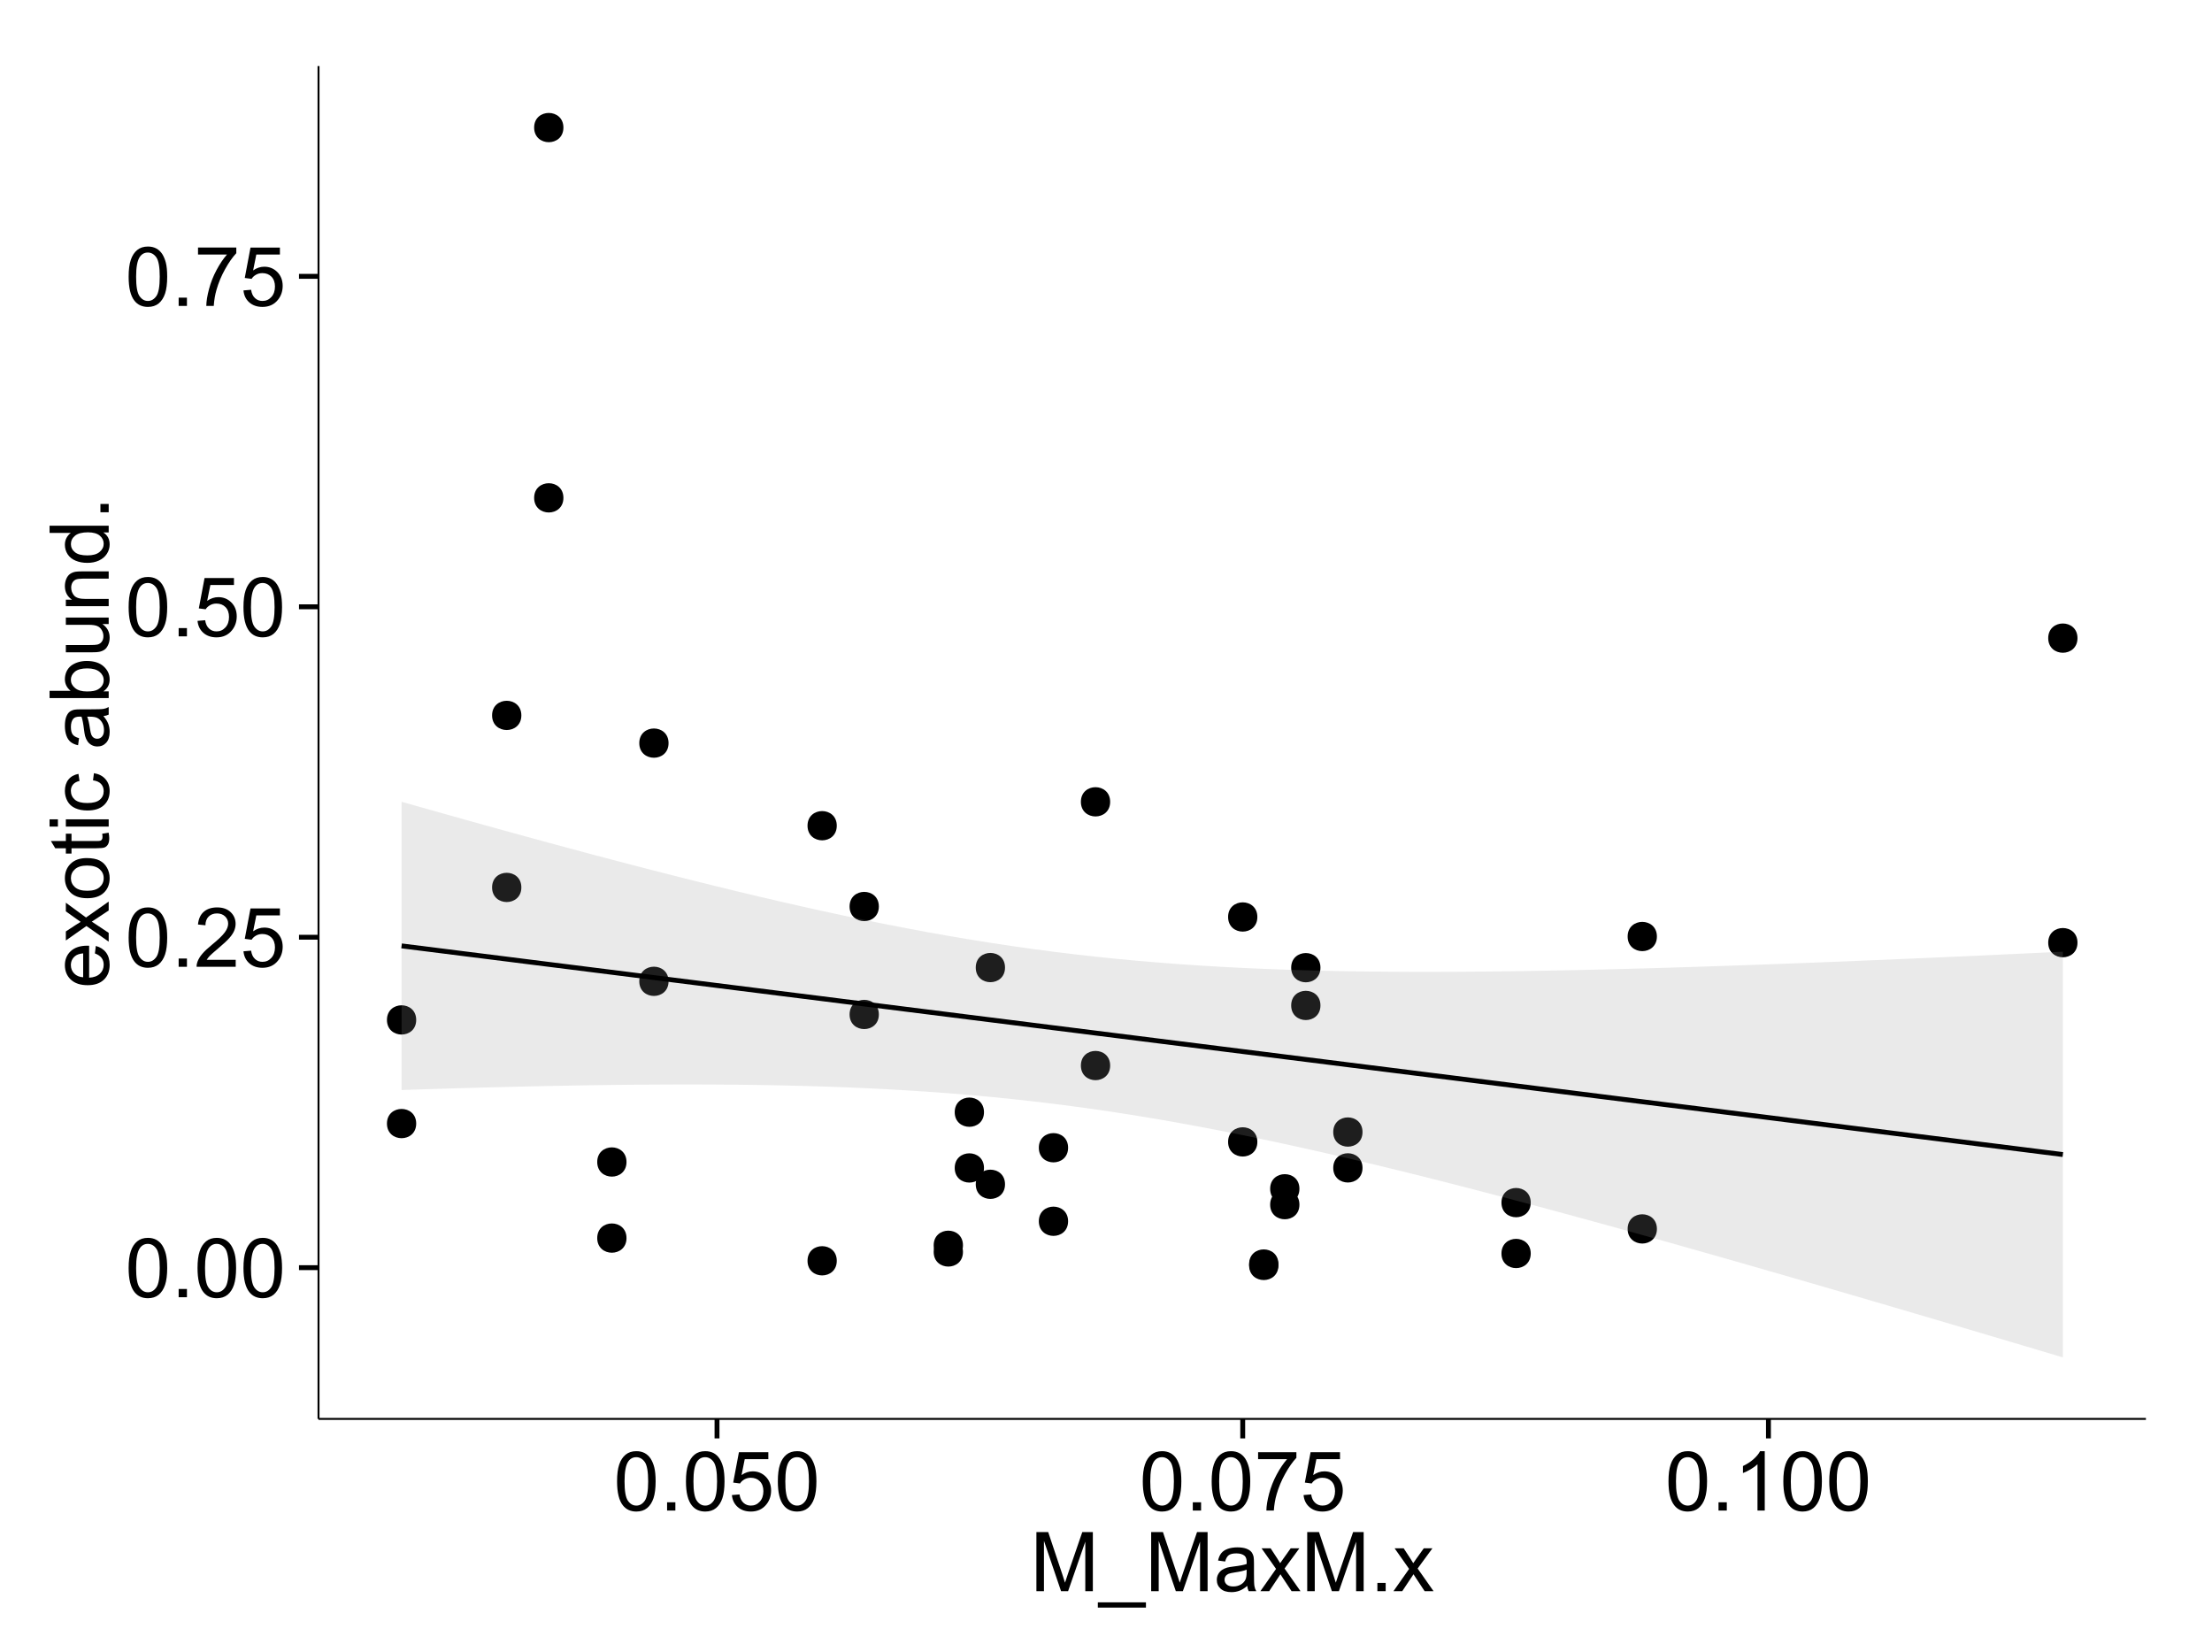 <?xml version="1.0" encoding="UTF-8"?>
<svg xmlns="http://www.w3.org/2000/svg" xmlns:xlink="http://www.w3.org/1999/xlink" width="482pt" height="360pt" viewBox="0 0 482 360" version="1.1">
<defs>
<g>
<symbol overflow="visible" id="glyph0-0">
<path style="stroke:none;" d="M 0.746 -6.355 C 0.742 -7.875 0.898 -9.102 1.215 -10.031 C 1.527 -10.961 1.996 -11.676 2.613 -12.18 C 3.23 -12.684 4.008 -12.938 4.949 -12.938 C 5.637 -12.938 6.242 -12.797 6.766 -12.52 C 7.285 -12.238 7.715 -11.836 8.059 -11.316 C 8.395 -10.789 8.664 -10.152 8.859 -9.398 C 9.051 -8.645 9.145 -7.629 9.148 -6.355 C 9.145 -4.84 8.992 -3.617 8.684 -2.691 C 8.371 -1.762 7.906 -1.047 7.289 -0.539 C 6.672 -0.035 5.891 0.215 4.949 0.219 C 3.703 0.215 2.727 -0.227 2.023 -1.117 C 1.168 -2.188 0.742 -3.934 0.746 -6.355 Z M 2.375 -6.355 C 2.371 -4.234 2.621 -2.824 3.117 -2.129 C 3.609 -1.426 4.219 -1.078 4.949 -1.082 C 5.672 -1.078 6.281 -1.43 6.781 -2.137 C 7.273 -2.836 7.523 -4.242 7.523 -6.355 C 7.523 -8.473 7.273 -9.883 6.781 -10.582 C 6.281 -11.277 5.664 -11.625 4.93 -11.629 C 4.199 -11.625 3.621 -11.316 3.191 -10.703 C 2.645 -9.918 2.371 -8.469 2.375 -6.355 Z M 2.375 -6.355 "/>
</symbol>
<symbol overflow="visible" id="glyph0-1">
<path style="stroke:none;" d="M 1.633 0 L 1.633 -1.801 L 3.438 -1.801 L 3.438 0 Z M 1.633 0 "/>
</symbol>
<symbol overflow="visible" id="glyph0-2">
<path style="stroke:none;" d="M 9.062 -1.52 L 9.062 0 L 0.547 0 C 0.531 -0.379 0.594 -0.742 0.73 -1.098 C 0.945 -1.676 1.293 -2.25 1.77 -2.812 C 2.246 -3.375 2.934 -4.023 3.84 -4.766 C 5.238 -5.906 6.188 -6.816 6.68 -7.492 C 7.172 -8.16 7.418 -8.793 7.418 -9.395 C 7.418 -10.02 7.191 -10.551 6.746 -10.98 C 6.293 -11.41 5.711 -11.625 4.992 -11.629 C 4.23 -11.625 3.621 -11.395 3.164 -10.941 C 2.703 -10.48 2.469 -9.848 2.469 -9.043 L 0.844 -9.211 C 0.953 -10.422 1.371 -11.344 2.102 -11.984 C 2.824 -12.617 3.801 -12.938 5.027 -12.938 C 6.262 -12.938 7.238 -12.594 7.961 -11.91 C 8.68 -11.223 9.039 -10.371 9.043 -9.359 C 9.039 -8.84 8.934 -8.336 8.727 -7.84 C 8.512 -7.34 8.164 -6.812 7.676 -6.266 C 7.188 -5.711 6.375 -4.957 5.238 -4 C 4.285 -3.199 3.676 -2.66 3.41 -2.379 C 3.141 -2.094 2.918 -1.805 2.742 -1.52 Z M 9.062 -1.52 "/>
</symbol>
<symbol overflow="visible" id="glyph0-3">
<path style="stroke:none;" d="M 0.746 -3.375 L 2.406 -3.516 C 2.527 -2.707 2.812 -2.098 3.266 -1.691 C 3.711 -1.281 4.254 -1.078 4.887 -1.082 C 5.648 -1.078 6.293 -1.363 6.82 -1.941 C 7.344 -2.512 7.605 -3.273 7.609 -4.227 C 7.605 -5.125 7.352 -5.84 6.848 -6.363 C 6.34 -6.883 5.676 -7.141 4.859 -7.145 C 4.344 -7.141 3.887 -7.027 3.48 -6.797 C 3.07 -6.566 2.746 -6.266 2.516 -5.898 L 1.027 -6.09 L 2.277 -12.711 L 8.684 -12.711 L 8.684 -11.195 L 3.543 -11.195 L 2.848 -7.734 C 3.621 -8.273 4.43 -8.543 5.281 -8.543 C 6.402 -8.543 7.352 -8.152 8.129 -7.371 C 8.898 -6.59 9.285 -5.586 9.289 -4.367 C 9.285 -3.195 8.945 -2.188 8.27 -1.344 C 7.441 -0.301 6.316 0.215 4.887 0.219 C 3.715 0.215 2.758 -0.109 2.016 -0.766 C 1.273 -1.418 0.848 -2.289 0.746 -3.375 Z M 0.746 -3.375 "/>
</symbol>
<symbol overflow="visible" id="glyph0-4">
<path style="stroke:none;" d="M 0.852 -11.195 L 0.852 -12.719 L 9.195 -12.719 L 9.195 -11.488 C 8.367 -10.613 7.555 -9.453 6.754 -8.008 C 5.945 -6.559 5.324 -5.07 4.887 -3.543 C 4.57 -2.461 4.367 -1.281 4.281 0 L 2.656 0 C 2.668 -1.012 2.867 -2.234 3.25 -3.672 C 3.629 -5.105 4.176 -6.492 4.891 -7.828 C 5.602 -9.16 6.359 -10.281 7.164 -11.195 Z M 0.852 -11.195 "/>
</symbol>
<symbol overflow="visible" id="glyph0-5">
<path style="stroke:none;" d="M 6.707 0 L 5.125 0 L 5.125 -10.082 C 4.742 -9.715 4.242 -9.352 3.625 -8.988 C 3.004 -8.625 2.449 -8.352 1.961 -8.172 L 1.961 -9.703 C 2.844 -10.117 3.617 -10.621 4.281 -11.215 C 4.941 -11.805 5.41 -12.379 5.688 -12.938 L 6.707 -12.938 Z M 6.707 0 "/>
</symbol>
<symbol overflow="visible" id="glyph0-6">
<path style="stroke:none;" d="M 1.336 0 L 1.336 -12.883 L 3.902 -12.883 L 6.953 -3.762 C 7.23 -2.91 7.434 -2.273 7.566 -1.855 C 7.711 -2.32 7.941 -3.008 8.254 -3.922 L 11.336 -12.883 L 13.633 -12.883 L 13.633 0 L 11.988 0 L 11.988 -10.785 L 8.242 0 L 6.707 0 L 2.98 -10.969 L 2.98 0 Z M 1.336 0 "/>
</symbol>
<symbol overflow="visible" id="glyph0-7">
<path style="stroke:none;" d="M -0.273 3.578 L -0.273 2.434 L 10.211 2.434 L 10.211 3.578 Z M -0.273 3.578 "/>
</symbol>
<symbol overflow="visible" id="glyph0-8">
<path style="stroke:none;" d="M 7.277 -1.152 C 6.691 -0.652 6.125 -0.301 5.586 -0.098 C 5.039 0.109 4.457 0.211 3.84 0.211 C 2.812 0.211 2.027 -0.039 1.477 -0.539 C 0.922 -1.039 0.645 -1.68 0.648 -2.461 C 0.645 -2.918 0.75 -3.336 0.961 -3.715 C 1.168 -4.09 1.438 -4.391 1.777 -4.621 C 2.113 -4.848 2.496 -5.02 2.918 -5.141 C 3.227 -5.219 3.695 -5.301 4.324 -5.379 C 5.602 -5.531 6.539 -5.711 7.145 -5.922 C 7.148 -6.137 7.152 -6.273 7.156 -6.336 C 7.152 -6.977 7.004 -7.434 6.707 -7.699 C 6.301 -8.055 5.699 -8.23 4.906 -8.234 C 4.156 -8.23 3.609 -8.102 3.258 -7.844 C 2.902 -7.582 2.637 -7.121 2.469 -6.461 L 0.922 -6.672 C 1.059 -7.332 1.293 -7.867 1.617 -8.273 C 1.938 -8.68 2.402 -8.992 3.016 -9.215 C 3.621 -9.434 4.328 -9.543 5.133 -9.547 C 5.93 -9.543 6.574 -9.449 7.074 -9.266 C 7.566 -9.074 7.934 -8.84 8.172 -8.555 C 8.402 -8.27 8.566 -7.91 8.664 -7.48 C 8.715 -7.207 8.742 -6.719 8.746 -6.02 L 8.746 -3.91 C 8.742 -2.434 8.773 -1.504 8.844 -1.117 C 8.906 -0.727 9.043 -0.355 9.246 0 L 7.594 0 C 7.43 -0.328 7.324 -0.711 7.277 -1.152 Z M 7.145 -4.684 C 6.566 -4.445 5.707 -4.246 4.562 -4.086 C 3.91 -3.988 3.449 -3.883 3.18 -3.77 C 2.91 -3.648 2.703 -3.477 2.555 -3.254 C 2.406 -3.027 2.332 -2.777 2.336 -2.504 C 2.332 -2.078 2.492 -1.727 2.816 -1.449 C 3.133 -1.164 3.602 -1.023 4.219 -1.027 C 4.828 -1.023 5.367 -1.156 5.844 -1.426 C 6.312 -1.691 6.664 -2.059 6.891 -2.523 C 7.059 -2.879 7.141 -3.406 7.145 -4.105 Z M 7.145 -4.684 "/>
</symbol>
<symbol overflow="visible" id="glyph0-9">
<path style="stroke:none;" d="M 0.133 0 L 3.543 -4.852 L 0.387 -9.336 L 2.363 -9.336 L 3.797 -7.145 C 4.066 -6.727 4.281 -6.379 4.445 -6.102 C 4.703 -6.484 4.941 -6.828 5.16 -7.129 L 6.734 -9.336 L 8.621 -9.336 L 5.398 -4.938 L 8.867 0 L 6.926 0 L 5.008 -2.898 L 4.5 -3.684 L 2.047 0 Z M 0.133 0 "/>
</symbol>
<symbol overflow="visible" id="glyph1-0">
<path style="stroke:none;" d="M -3.004 -7.578 L -2.805 -9.211 C -1.848 -8.953 -1.105 -8.473 -0.578 -7.777 C -0.051 -7.078 0.211 -6.188 0.211 -5.105 C 0.211 -3.738 -0.207 -2.656 -1.051 -1.859 C -1.887 -1.055 -3.066 -0.656 -4.586 -0.66 C -6.156 -0.656 -7.375 -1.059 -8.246 -1.871 C -9.109 -2.676 -9.543 -3.727 -9.547 -5.02 C -9.543 -6.266 -9.117 -7.285 -8.27 -8.078 C -7.418 -8.867 -6.223 -9.262 -4.684 -9.266 C -4.586 -9.262 -4.445 -9.258 -4.262 -9.254 L -4.262 -2.293 C -3.234 -2.348 -2.449 -2.641 -1.906 -3.164 C -1.359 -3.684 -1.09 -4.332 -1.09 -5.117 C -1.09 -5.691 -1.242 -6.188 -1.547 -6.598 C -1.852 -7.008 -2.336 -7.332 -3.004 -7.578 Z M -5.562 -2.383 L -5.562 -7.594 C -6.344 -7.523 -6.934 -7.324 -7.328 -6.996 C -7.934 -6.492 -8.238 -5.836 -8.242 -5.035 C -8.238 -4.305 -7.996 -3.695 -7.512 -3.203 C -7.027 -2.707 -6.375 -2.434 -5.562 -2.383 Z M -5.562 -2.383 "/>
</symbol>
<symbol overflow="visible" id="glyph1-1">
<path style="stroke:none;" d="M 0 -0.133 L -4.852 -3.543 L -9.336 -0.387 L -9.336 -2.363 L -7.145 -3.797 C -6.727 -4.066 -6.379 -4.281 -6.102 -4.445 C -6.484 -4.703 -6.828 -4.941 -7.129 -5.16 L -9.336 -6.734 L -9.336 -8.621 L -4.938 -5.398 L 0 -8.867 L 0 -6.926 L -2.898 -5.008 L -3.684 -4.5 L 0 -2.047 Z M 0 -0.133 "/>
</symbol>
<symbol overflow="visible" id="glyph1-2">
<path style="stroke:none;" d="M -4.668 -0.598 C -6.391 -0.598 -7.672 -1.078 -8.508 -2.039 C -9.199 -2.84 -9.543 -3.816 -9.547 -4.977 C -9.543 -6.254 -9.125 -7.305 -8.285 -8.121 C -7.441 -8.934 -6.277 -9.34 -4.797 -9.344 C -3.594 -9.34 -2.648 -9.16 -1.961 -8.801 C -1.27 -8.441 -0.734 -7.914 -0.359 -7.227 C 0.023 -6.535 0.211 -5.785 0.211 -4.977 C 0.211 -3.664 -0.207 -2.609 -1.047 -1.805 C -1.883 -1 -3.09 -0.598 -4.668 -0.598 Z M -4.668 -2.223 C -3.469 -2.219 -2.574 -2.48 -1.98 -3.004 C -1.387 -3.523 -1.09 -4.18 -1.09 -4.977 C -1.09 -5.758 -1.387 -6.41 -1.984 -6.934 C -2.582 -7.453 -3.492 -7.715 -4.719 -7.719 C -5.867 -7.715 -6.742 -7.453 -7.34 -6.93 C -7.934 -6.402 -8.23 -5.75 -8.234 -4.977 C -8.23 -4.18 -7.938 -3.523 -7.348 -3.004 C -6.754 -2.48 -5.859 -2.219 -4.668 -2.223 Z M -4.668 -2.223 "/>
</symbol>
<symbol overflow="visible" id="glyph1-3">
<path style="stroke:none;" d="M -1.414 -4.641 L -0.016 -4.867 C 0.078 -4.422 0.121 -4.023 0.125 -3.672 C 0.121 -3.098 0.035 -2.652 -0.148 -2.336 C -0.328 -2.02 -0.566 -1.797 -0.863 -1.668 C -1.156 -1.539 -1.781 -1.477 -2.734 -1.477 L -8.102 -1.477 L -8.102 -0.316 L -9.336 -0.316 L -9.336 -1.477 L -11.645 -1.477 L -12.594 -3.051 L -9.336 -3.051 L -9.336 -4.641 L -8.102 -4.641 L -8.102 -3.051 L -2.645 -3.051 C -2.191 -3.047 -1.902 -3.074 -1.773 -3.133 C -1.645 -3.188 -1.543 -3.277 -1.465 -3.406 C -1.387 -3.527 -1.348 -3.707 -1.352 -3.945 C -1.348 -4.117 -1.367 -4.352 -1.414 -4.641 Z M -1.414 -4.641 "/>
</symbol>
<symbol overflow="visible" id="glyph1-4">
<path style="stroke:none;" d="M -11.066 -1.195 L -12.883 -1.195 L -12.883 -2.777 L -11.066 -2.777 Z M 0 -1.195 L -9.336 -1.195 L -9.336 -2.777 L 0 -2.777 Z M 0 -1.195 "/>
</symbol>
<symbol overflow="visible" id="glyph1-5">
<path style="stroke:none;" d="M -3.418 -7.277 L -3.215 -8.832 C -2.141 -8.66 -1.301 -8.227 -0.699 -7.527 C -0.09 -6.824 0.211 -5.965 0.211 -4.949 C 0.211 -3.668 -0.203 -2.641 -1.039 -1.867 C -1.871 -1.09 -3.07 -0.703 -4.633 -0.703 C -5.637 -0.703 -6.52 -0.867 -7.277 -1.203 C -8.031 -1.535 -8.598 -2.047 -8.977 -2.73 C -9.355 -3.41 -9.543 -4.152 -9.547 -4.957 C -9.543 -5.969 -9.289 -6.797 -8.777 -7.441 C -8.262 -8.086 -7.531 -8.5 -6.59 -8.684 L -6.355 -7.145 C -6.98 -6.996 -7.453 -6.738 -7.77 -6.367 C -8.082 -5.992 -8.238 -5.543 -8.242 -5.02 C -8.238 -4.219 -7.953 -3.57 -7.387 -3.074 C -6.812 -2.574 -5.91 -2.324 -4.676 -2.328 C -3.422 -2.324 -2.508 -2.566 -1.941 -3.047 C -1.371 -3.527 -1.09 -4.152 -1.09 -4.93 C -1.09 -5.547 -1.277 -6.066 -1.66 -6.484 C -2.035 -6.898 -2.621 -7.164 -3.418 -7.277 Z M -3.418 -7.277 "/>
</symbol>
<symbol overflow="visible" id="glyph1-6">
<path style="stroke:none;" d=""/>
</symbol>
<symbol overflow="visible" id="glyph1-7">
<path style="stroke:none;" d="M -1.152 -7.277 C -0.648 -6.691 -0.297 -6.125 -0.094 -5.586 C 0.109 -5.039 0.211 -4.457 0.211 -3.84 C 0.211 -2.812 -0.039 -2.027 -0.539 -1.477 C -1.039 -0.926 -1.68 -0.648 -2.461 -0.652 C -2.918 -0.648 -3.336 -0.754 -3.715 -0.961 C -4.09 -1.168 -4.391 -1.438 -4.621 -1.777 C -4.848 -2.113 -5.02 -2.496 -5.141 -2.918 C -5.219 -3.227 -5.301 -3.695 -5.379 -4.324 C -5.531 -5.602 -5.711 -6.539 -5.922 -7.145 C -6.137 -7.148 -6.273 -7.152 -6.336 -7.156 C -6.977 -7.152 -7.434 -7.004 -7.699 -6.707 C -8.055 -6.301 -8.23 -5.699 -8.234 -4.906 C -8.23 -4.156 -8.102 -3.609 -7.844 -3.258 C -7.582 -2.902 -7.121 -2.637 -6.461 -2.469 L -6.672 -0.922 C -7.332 -1.059 -7.867 -1.293 -8.273 -1.617 C -8.68 -1.938 -8.992 -2.402 -9.215 -3.016 C -9.434 -3.621 -9.543 -4.328 -9.547 -5.133 C -9.543 -5.93 -9.449 -6.574 -9.266 -7.074 C -9.074 -7.57 -8.84 -7.938 -8.555 -8.172 C -8.27 -8.402 -7.91 -8.566 -7.48 -8.664 C -7.207 -8.715 -6.719 -8.742 -6.02 -8.746 L -3.91 -8.746 C -2.434 -8.742 -1.504 -8.773 -1.117 -8.844 C -0.727 -8.906 -0.355 -9.043 0 -9.246 L 0 -7.594 C -0.328 -7.43 -0.711 -7.324 -1.152 -7.277 Z M -4.684 -7.145 C -4.445 -6.566 -4.246 -5.707 -4.086 -4.562 C -3.988 -3.91 -3.883 -3.449 -3.77 -3.18 C -3.648 -2.91 -3.477 -2.703 -3.254 -2.555 C -3.027 -2.406 -2.777 -2.332 -2.504 -2.336 C -2.078 -2.332 -1.727 -2.492 -1.449 -2.816 C -1.164 -3.133 -1.023 -3.602 -1.027 -4.219 C -1.023 -4.828 -1.156 -5.367 -1.426 -5.844 C -1.691 -6.312 -2.059 -6.664 -2.523 -6.891 C -2.879 -7.059 -3.406 -7.141 -4.105 -7.145 Z M -4.684 -7.145 "/>
</symbol>
<symbol overflow="visible" id="glyph1-8">
<path style="stroke:none;" d="M 0 -2.645 L 0 -1.18 L -12.883 -1.18 L -12.883 -2.762 L -8.289 -2.762 C -9.125 -3.426 -9.543 -4.277 -9.547 -5.316 C -9.543 -5.887 -9.43 -6.434 -9.199 -6.949 C -8.965 -7.461 -8.637 -7.883 -8.223 -8.215 C -7.801 -8.543 -7.297 -8.801 -6.703 -8.992 C -6.109 -9.176 -5.477 -9.27 -4.809 -9.273 C -3.203 -9.27 -1.965 -8.875 -1.098 -8.086 C -0.223 -7.293 0.211 -6.344 0.211 -5.238 C 0.211 -4.137 -0.246 -3.27 -1.168 -2.645 Z M -4.738 -2.629 C -3.617 -2.625 -2.809 -2.777 -2.312 -3.086 C -1.496 -3.582 -1.09 -4.254 -1.09 -5.105 C -1.09 -5.793 -1.387 -6.391 -1.988 -6.898 C -2.586 -7.398 -3.484 -7.652 -4.676 -7.656 C -5.895 -7.652 -6.793 -7.41 -7.371 -6.93 C -7.949 -6.445 -8.238 -5.859 -8.242 -5.176 C -8.238 -4.48 -7.938 -3.883 -7.34 -3.383 C -6.738 -2.875 -5.871 -2.625 -4.738 -2.629 Z M -4.738 -2.629 "/>
</symbol>
<symbol overflow="visible" id="glyph1-9">
<path style="stroke:none;" d="M 0 -7.305 L -1.371 -7.305 C -0.316 -6.574 0.211 -5.586 0.211 -4.344 C 0.211 -3.789 0.105 -3.273 -0.105 -2.797 C -0.316 -2.316 -0.578 -1.965 -0.898 -1.734 C -1.215 -1.504 -1.609 -1.34 -2.074 -1.25 C -2.383 -1.18 -2.875 -1.148 -3.551 -1.152 L -9.336 -1.152 L -9.336 -2.734 L -4.156 -2.734 C -3.328 -2.73 -2.773 -2.762 -2.488 -2.828 C -2.07 -2.926 -1.742 -3.137 -1.508 -3.461 C -1.266 -3.781 -1.148 -4.18 -1.152 -4.656 C -1.148 -5.129 -1.27 -5.574 -1.516 -5.992 C -1.754 -6.406 -2.086 -6.699 -2.508 -6.875 C -2.926 -7.047 -3.531 -7.137 -4.332 -7.137 L -9.336 -7.137 L -9.336 -8.719 L 0 -8.719 Z M 0 -7.305 "/>
</symbol>
<symbol overflow="visible" id="glyph1-10">
<path style="stroke:none;" d="M 0 -1.188 L -9.336 -1.188 L -9.336 -2.609 L -8.008 -2.609 C -9.031 -3.293 -9.543 -4.285 -9.547 -5.582 C -9.543 -6.141 -9.441 -6.656 -9.242 -7.133 C -9.035 -7.602 -8.77 -7.957 -8.445 -8.191 C -8.113 -8.426 -7.727 -8.59 -7.277 -8.684 C -6.98 -8.742 -6.465 -8.77 -5.738 -8.773 L 0 -8.773 L 0 -7.188 L -5.68 -7.188 C -6.32 -7.184 -6.801 -7.121 -7.121 -7.004 C -7.438 -6.879 -7.695 -6.66 -7.887 -6.348 C -8.074 -6.031 -8.168 -5.664 -8.172 -5.246 C -8.168 -4.57 -7.953 -3.992 -7.531 -3.504 C -7.102 -3.012 -6.293 -2.766 -5.098 -2.77 L 0 -2.77 Z M 0 -1.188 "/>
</symbol>
<symbol overflow="visible" id="glyph1-11">
<path style="stroke:none;" d="M 0 -7.242 L -1.176 -7.242 C -0.25 -6.648 0.211 -5.777 0.211 -4.633 C 0.211 -3.887 0.008 -3.203 -0.402 -2.578 C -0.812 -1.953 -1.387 -1.469 -2.121 -1.129 C -2.855 -0.785 -3.699 -0.613 -4.656 -0.617 C -5.586 -0.613 -6.43 -0.77 -7.191 -1.082 C -7.949 -1.391 -8.531 -1.855 -8.938 -2.477 C -9.34 -3.098 -9.543 -3.793 -9.547 -4.562 C -9.543 -5.121 -9.426 -5.621 -9.188 -6.062 C -8.949 -6.5 -8.641 -6.859 -8.262 -7.137 L -12.883 -7.137 L -12.883 -8.711 L 0 -8.711 Z M -4.656 -2.242 C -3.461 -2.238 -2.566 -2.488 -1.977 -2.996 C -1.383 -3.496 -1.09 -4.094 -1.09 -4.781 C -1.09 -5.473 -1.371 -6.059 -1.938 -6.543 C -2.5 -7.023 -3.363 -7.266 -4.527 -7.27 C -5.801 -7.266 -6.738 -7.02 -7.336 -6.531 C -7.934 -6.035 -8.23 -5.43 -8.234 -4.711 C -8.23 -4.008 -7.945 -3.418 -7.371 -2.949 C -6.797 -2.473 -5.891 -2.238 -4.656 -2.242 Z M -4.656 -2.242 "/>
</symbol>
<symbol overflow="visible" id="glyph1-12">
<path style="stroke:none;" d="M 0 -1.633 L -1.801 -1.633 L -1.801 -3.438 L 0 -3.438 Z M 0 -1.633 "/>
</symbol>
</g>
<clipPath id="clip1">
  <path d="M 69.406 14.398 L 468.602 14.398 L 468.602 310.164 L 69.406 310.164 Z M 69.406 14.398 "/>
</clipPath>
</defs>
<g id="surface6636">
<rect x="0" y="0" width="482" height="360" style="fill:rgb(100%,100%,100%);fill-opacity:1;stroke:none;"/>
<rect x="0" y="0" width="482" height="360" style="fill:rgb(100%,100%,100%);fill-opacity:1;stroke:none;"/>
<path style="fill:none;stroke-width:1.063;stroke-linecap:round;stroke-linejoin:round;stroke:rgb(100%,100%,100%);stroke-opacity:1;stroke-miterlimit:10;" d="M 0 360 L 482 360 L 482 0 L 0 0 Z M 0 360 "/>
<g clip-path="url(#clip1)" clip-rule="nonzero">
<path style=" stroke:none;fill-rule:nonzero;fill:rgb(100%,100%,100%);fill-opacity:1;" d="M 69.406 309.168 L 467.602 309.168 L 467.602 14.402 L 69.406 14.402 Z M 69.406 309.168 "/>
<path style=" stroke:none;fill-rule:nonzero;fill:rgb(0%,0%,0%);fill-opacity:1;" d="M 282.082 259.027 C 282.082 261.863 277.832 261.863 277.832 259.027 C 277.832 256.195 282.082 256.195 282.082 259.027 "/>
<path style=" stroke:none;fill-rule:nonzero;fill:rgb(0%,0%,0%);fill-opacity:1;" d="M 286.668 210.848 C 286.668 213.684 282.414 213.684 282.414 210.848 C 282.414 208.016 286.668 208.016 286.668 210.848 "/>
<path style=" stroke:none;fill-rule:nonzero;fill:rgb(0%,0%,0%);fill-opacity:1;" d="M 295.832 254.473 C 295.832 257.305 291.578 257.305 291.578 254.473 C 291.578 251.637 295.832 251.637 295.832 254.473 "/>
<path style=" stroke:none;fill-rule:nonzero;fill:rgb(0%,0%,0%);fill-opacity:1;" d="M 286.668 219.078 C 286.668 221.91 282.414 221.91 282.414 219.078 C 282.414 216.242 286.668 216.242 286.668 219.078 "/>
<path style=" stroke:none;fill-rule:nonzero;fill:rgb(0%,0%,0%);fill-opacity:1;" d="M 181.273 179.914 C 181.273 182.75 177.023 182.75 177.023 179.914 C 177.023 177.078 181.273 177.078 181.273 179.914 "/>
<path style=" stroke:none;fill-rule:nonzero;fill:rgb(0%,0%,0%);fill-opacity:1;" d="M 272.918 199.801 C 272.918 202.637 268.668 202.637 268.668 199.801 C 268.668 196.965 272.918 196.965 272.918 199.801 "/>
<path style=" stroke:none;fill-rule:nonzero;fill:rgb(0%,0%,0%);fill-opacity:1;" d="M 272.918 248.809 C 272.918 251.645 268.668 251.645 268.668 248.809 C 268.668 245.973 272.918 245.973 272.918 248.809 "/>
<path style=" stroke:none;fill-rule:nonzero;fill:rgb(0%,0%,0%);fill-opacity:1;" d="M 231.68 266.102 C 231.68 268.938 227.426 268.938 227.426 266.102 C 227.426 263.27 231.68 263.27 231.68 266.102 "/>
<path style=" stroke:none;fill-rule:nonzero;fill:rgb(0%,0%,0%);fill-opacity:1;" d="M 231.68 250.082 C 231.68 252.918 227.426 252.918 227.426 250.082 C 227.426 247.25 231.68 247.25 231.68 250.082 "/>
<path style=" stroke:none;fill-rule:nonzero;fill:rgb(0%,0%,0%);fill-opacity:1;" d="M 213.352 254.488 C 213.352 257.32 209.098 257.32 209.098 254.488 C 209.098 251.652 213.352 251.652 213.352 254.488 "/>
<path style=" stroke:none;fill-rule:nonzero;fill:rgb(0%,0%,0%);fill-opacity:1;" d="M 208.77 272.789 C 208.77 275.625 204.516 275.625 204.516 272.789 C 204.516 269.953 208.77 269.953 208.77 272.789 "/>
<path style=" stroke:none;fill-rule:nonzero;fill:rgb(0%,0%,0%);fill-opacity:1;" d="M 208.77 271.34 C 208.77 274.172 204.516 274.172 204.516 271.34 C 204.516 268.504 208.77 268.504 208.77 271.34 "/>
<path style=" stroke:none;fill-rule:nonzero;fill:rgb(0%,0%,0%);fill-opacity:1;" d="M 144.617 213.82 C 144.617 216.656 140.363 216.656 140.363 213.82 C 140.363 210.984 144.617 210.984 144.617 213.82 "/>
<path style=" stroke:none;fill-rule:nonzero;fill:rgb(0%,0%,0%);fill-opacity:1;" d="M 332.488 262.043 C 332.488 264.875 328.238 264.875 328.238 262.043 C 328.238 259.207 332.488 259.207 332.488 262.043 "/>
<path style=" stroke:none;fill-rule:nonzero;fill:rgb(0%,0%,0%);fill-opacity:1;" d="M 332.488 273.125 C 332.488 275.957 328.238 275.957 328.238 273.125 C 328.238 270.289 332.488 270.289 332.488 273.125 "/>
<path style=" stroke:none;fill-rule:nonzero;fill:rgb(0%,0%,0%);fill-opacity:1;" d="M 451.625 205.398 C 451.625 208.234 447.375 208.234 447.375 205.398 C 447.375 202.562 451.625 202.562 451.625 205.398 "/>
<path style=" stroke:none;fill-rule:nonzero;fill:rgb(0%,0%,0%);fill-opacity:1;" d="M 451.625 139.043 C 451.625 141.875 447.375 141.875 447.375 139.043 C 447.375 136.207 451.625 136.207 451.625 139.043 "/>
<path style=" stroke:none;fill-rule:nonzero;fill:rgb(0%,0%,0%);fill-opacity:1;" d="M 181.273 274.719 C 181.273 277.551 177.023 277.551 177.023 274.719 C 177.023 271.883 181.273 271.883 181.273 274.719 "/>
<path style=" stroke:none;fill-rule:nonzero;fill:rgb(0%,0%,0%);fill-opacity:1;" d="M 144.617 161.918 C 144.617 164.754 140.363 164.754 140.363 161.918 C 140.363 159.086 144.617 159.086 144.617 161.918 "/>
<path style=" stroke:none;fill-rule:nonzero;fill:rgb(0%,0%,0%);fill-opacity:1;" d="M 213.352 242.34 C 213.352 245.172 209.098 245.172 209.098 242.34 C 209.098 239.504 213.352 239.504 213.352 242.34 "/>
<path style=" stroke:none;fill-rule:nonzero;fill:rgb(0%,0%,0%);fill-opacity:1;" d="M 295.832 246.664 C 295.832 249.496 291.578 249.496 291.578 246.664 C 291.578 243.828 295.832 243.828 295.832 246.664 "/>
<path style=" stroke:none;fill-rule:nonzero;fill:rgb(0%,0%,0%);fill-opacity:1;" d="M 282.082 262.484 C 282.082 265.316 277.832 265.316 277.832 262.484 C 277.832 259.648 282.082 259.648 282.082 262.484 "/>
<path style=" stroke:none;fill-rule:nonzero;fill:rgb(0%,0%,0%);fill-opacity:1;" d="M 190.438 221.043 C 190.438 223.875 186.188 223.875 186.188 221.043 C 186.188 218.207 190.438 218.207 190.438 221.043 "/>
<path style=" stroke:none;fill-rule:nonzero;fill:rgb(0%,0%,0%);fill-opacity:1;" d="M 190.438 197.52 C 190.438 200.355 186.188 200.355 186.188 197.52 C 186.188 194.684 190.438 194.684 190.438 197.52 "/>
<path style=" stroke:none;fill-rule:nonzero;fill:rgb(0%,0%,0%);fill-opacity:1;" d="M 359.98 204.059 C 359.98 206.895 355.73 206.895 355.73 204.059 C 355.73 201.223 359.98 201.223 359.98 204.059 "/>
<path style=" stroke:none;fill-rule:nonzero;fill:rgb(0%,0%,0%);fill-opacity:1;" d="M 359.98 267.77 C 359.98 270.605 355.73 270.605 355.73 267.77 C 355.73 264.938 359.98 264.938 359.98 267.77 "/>
<path style=" stroke:none;fill-rule:nonzero;fill:rgb(0%,0%,0%);fill-opacity:1;" d="M 121.707 108.48 C 121.707 111.312 117.453 111.312 117.453 108.48 C 117.453 105.645 121.707 105.645 121.707 108.48 "/>
<path style=" stroke:none;fill-rule:nonzero;fill:rgb(0%,0%,0%);fill-opacity:1;" d="M 121.707 27.797 C 121.707 30.633 117.453 30.633 117.453 27.797 C 117.453 24.965 121.707 24.965 121.707 27.797 "/>
<path style=" stroke:none;fill-rule:nonzero;fill:rgb(0%,0%,0%);fill-opacity:1;" d="M 135.453 269.77 C 135.453 272.602 131.199 272.602 131.199 269.77 C 131.199 266.934 135.453 266.934 135.453 269.77 "/>
<path style=" stroke:none;fill-rule:nonzero;fill:rgb(0%,0%,0%);fill-opacity:1;" d="M 135.453 253.188 C 135.453 256.023 131.199 256.023 131.199 253.188 C 131.199 250.352 135.453 250.352 135.453 253.188 "/>
<path style=" stroke:none;fill-rule:nonzero;fill:rgb(0%,0%,0%);fill-opacity:1;" d="M 217.934 210.824 C 217.934 213.66 213.68 213.66 213.68 210.824 C 213.68 207.992 217.934 207.992 217.934 210.824 "/>
<path style=" stroke:none;fill-rule:nonzero;fill:rgb(0%,0%,0%);fill-opacity:1;" d="M 217.934 258.047 C 217.934 260.883 213.68 260.883 213.68 258.047 C 213.68 255.215 217.934 255.215 217.934 258.047 "/>
<path style=" stroke:none;fill-rule:nonzero;fill:rgb(0%,0%,0%);fill-opacity:1;" d="M 240.844 232.176 C 240.844 235.008 236.594 235.008 236.594 232.176 C 236.594 229.34 240.844 229.34 240.844 232.176 "/>
<path style=" stroke:none;fill-rule:nonzero;fill:rgb(0%,0%,0%);fill-opacity:1;" d="M 240.844 174.711 C 240.844 177.543 236.594 177.543 236.594 174.711 C 236.594 171.875 240.844 171.875 240.844 174.711 "/>
<path style=" stroke:none;fill-rule:nonzero;fill:rgb(0%,0%,0%);fill-opacity:1;" d="M 277.5 275.422 C 277.5 278.258 273.25 278.258 273.25 275.422 C 273.25 272.59 277.5 272.59 277.5 275.422 "/>
<path style=" stroke:none;fill-rule:nonzero;fill:rgb(0%,0%,0%);fill-opacity:1;" d="M 277.5 275.727 C 277.5 278.562 273.25 278.562 273.25 275.727 C 273.25 272.891 277.5 272.891 277.5 275.727 "/>
<path style=" stroke:none;fill-rule:nonzero;fill:rgb(0%,0%,0%);fill-opacity:1;" d="M 89.629 244.816 C 89.629 247.652 85.379 247.652 85.379 244.816 C 85.379 241.98 89.629 241.98 89.629 244.816 "/>
<path style=" stroke:none;fill-rule:nonzero;fill:rgb(0%,0%,0%);fill-opacity:1;" d="M 89.629 222.234 C 89.629 225.07 85.379 225.07 85.379 222.234 C 85.379 219.398 89.629 219.398 89.629 222.234 "/>
<path style=" stroke:none;fill-rule:nonzero;fill:rgb(0%,0%,0%);fill-opacity:1;" d="M 112.543 193.363 C 112.543 196.195 108.289 196.195 108.289 193.363 C 108.289 190.527 112.543 190.527 112.543 193.363 "/>
<path style=" stroke:none;fill-rule:nonzero;fill:rgb(0%,0%,0%);fill-opacity:1;" d="M 112.543 155.879 C 112.543 158.715 108.289 158.715 108.289 155.879 C 108.289 153.047 112.543 153.047 112.543 155.879 "/>
<path style=" stroke:none;fill-rule:nonzero;fill:rgb(0%,0%,0%);fill-opacity:1;" d="M 283.148 259.027 C 283.148 263.281 276.77 263.281 276.77 259.027 C 276.77 254.777 283.148 254.777 283.148 259.027 "/>
<path style=" stroke:none;fill-rule:nonzero;fill:rgb(0%,0%,0%);fill-opacity:1;" d="M 287.73 210.848 C 287.73 215.102 281.352 215.102 281.352 210.848 C 281.352 206.598 287.73 206.598 287.73 210.848 "/>
<path style=" stroke:none;fill-rule:nonzero;fill:rgb(0%,0%,0%);fill-opacity:1;" d="M 296.895 254.473 C 296.895 258.723 290.516 258.723 290.516 254.473 C 290.516 250.219 296.895 250.219 296.895 254.473 "/>
<path style=" stroke:none;fill-rule:nonzero;fill:rgb(0%,0%,0%);fill-opacity:1;" d="M 287.73 219.078 C 287.73 223.328 281.352 223.328 281.352 219.078 C 281.352 214.824 287.73 214.824 287.73 219.078 "/>
<path style=" stroke:none;fill-rule:nonzero;fill:rgb(0%,0%,0%);fill-opacity:1;" d="M 182.336 179.914 C 182.336 184.168 175.961 184.168 175.961 179.914 C 175.961 175.664 182.336 175.664 182.336 179.914 "/>
<path style=" stroke:none;fill-rule:nonzero;fill:rgb(0%,0%,0%);fill-opacity:1;" d="M 273.98 199.801 C 273.98 204.055 267.605 204.055 267.605 199.801 C 267.605 195.551 273.98 195.551 273.98 199.801 "/>
<path style=" stroke:none;fill-rule:nonzero;fill:rgb(0%,0%,0%);fill-opacity:1;" d="M 273.98 248.809 C 273.98 253.062 267.605 253.062 267.605 248.809 C 267.605 244.559 273.98 244.559 273.98 248.809 "/>
<path style=" stroke:none;fill-rule:nonzero;fill:rgb(0%,0%,0%);fill-opacity:1;" d="M 232.742 266.102 C 232.742 270.355 226.363 270.355 226.363 266.102 C 226.363 261.852 232.742 261.852 232.742 266.102 "/>
<path style=" stroke:none;fill-rule:nonzero;fill:rgb(0%,0%,0%);fill-opacity:1;" d="M 232.742 250.082 C 232.742 254.336 226.363 254.336 226.363 250.082 C 226.363 245.832 232.742 245.832 232.742 250.082 "/>
<path style=" stroke:none;fill-rule:nonzero;fill:rgb(0%,0%,0%);fill-opacity:1;" d="M 214.414 254.488 C 214.414 258.738 208.035 258.738 208.035 254.488 C 208.035 250.234 214.414 250.234 214.414 254.488 "/>
<path style=" stroke:none;fill-rule:nonzero;fill:rgb(0%,0%,0%);fill-opacity:1;" d="M 209.832 272.789 C 209.832 277.043 203.453 277.043 203.453 272.789 C 203.453 268.539 209.832 268.539 209.832 272.789 "/>
<path style=" stroke:none;fill-rule:nonzero;fill:rgb(0%,0%,0%);fill-opacity:1;" d="M 209.832 271.34 C 209.832 275.59 203.453 275.59 203.453 271.34 C 203.453 267.086 209.832 267.086 209.832 271.34 "/>
<path style=" stroke:none;fill-rule:nonzero;fill:rgb(0%,0%,0%);fill-opacity:1;" d="M 145.68 213.82 C 145.68 218.074 139.301 218.074 139.301 213.82 C 139.301 209.57 145.68 209.57 145.68 213.82 "/>
<path style=" stroke:none;fill-rule:nonzero;fill:rgb(0%,0%,0%);fill-opacity:1;" d="M 333.551 262.043 C 333.551 266.293 327.172 266.293 327.172 262.043 C 327.172 257.789 333.551 257.789 333.551 262.043 "/>
<path style=" stroke:none;fill-rule:nonzero;fill:rgb(0%,0%,0%);fill-opacity:1;" d="M 333.551 273.125 C 333.551 277.375 327.172 277.375 327.172 273.125 C 327.172 268.871 333.551 268.871 333.551 273.125 "/>
<path style=" stroke:none;fill-rule:nonzero;fill:rgb(0%,0%,0%);fill-opacity:1;" d="M 452.688 205.398 C 452.688 209.648 446.312 209.648 446.312 205.398 C 446.312 201.145 452.688 201.145 452.688 205.398 "/>
<path style=" stroke:none;fill-rule:nonzero;fill:rgb(0%,0%,0%);fill-opacity:1;" d="M 452.688 139.043 C 452.688 143.293 446.312 143.293 446.312 139.043 C 446.312 134.789 452.688 134.789 452.688 139.043 "/>
<path style=" stroke:none;fill-rule:nonzero;fill:rgb(0%,0%,0%);fill-opacity:1;" d="M 182.336 274.719 C 182.336 278.969 175.961 278.969 175.961 274.719 C 175.961 270.465 182.336 270.465 182.336 274.719 "/>
<path style=" stroke:none;fill-rule:nonzero;fill:rgb(0%,0%,0%);fill-opacity:1;" d="M 145.68 161.918 C 145.68 166.172 139.301 166.172 139.301 161.918 C 139.301 157.668 145.68 157.668 145.68 161.918 "/>
<path style=" stroke:none;fill-rule:nonzero;fill:rgb(0%,0%,0%);fill-opacity:1;" d="M 214.414 242.34 C 214.414 246.59 208.035 246.59 208.035 242.34 C 208.035 238.086 214.414 238.086 214.414 242.34 "/>
<path style=" stroke:none;fill-rule:nonzero;fill:rgb(0%,0%,0%);fill-opacity:1;" d="M 296.895 246.664 C 296.895 250.914 290.516 250.914 290.516 246.664 C 290.516 242.41 296.895 242.41 296.895 246.664 "/>
<path style=" stroke:none;fill-rule:nonzero;fill:rgb(0%,0%,0%);fill-opacity:1;" d="M 283.148 262.484 C 283.148 266.734 276.77 266.734 276.77 262.484 C 276.77 258.23 283.148 258.23 283.148 262.484 "/>
<path style=" stroke:none;fill-rule:nonzero;fill:rgb(0%,0%,0%);fill-opacity:1;" d="M 191.504 221.043 C 191.504 225.293 185.125 225.293 185.125 221.043 C 185.125 216.789 191.504 216.789 191.504 221.043 "/>
<path style=" stroke:none;fill-rule:nonzero;fill:rgb(0%,0%,0%);fill-opacity:1;" d="M 191.504 197.52 C 191.504 201.773 185.125 201.773 185.125 197.52 C 185.125 193.27 191.504 193.27 191.504 197.52 "/>
<path style=" stroke:none;fill-rule:nonzero;fill:rgb(0%,0%,0%);fill-opacity:1;" d="M 361.043 204.059 C 361.043 208.309 354.668 208.309 354.668 204.059 C 354.668 199.805 361.043 199.805 361.043 204.059 "/>
<path style=" stroke:none;fill-rule:nonzero;fill:rgb(0%,0%,0%);fill-opacity:1;" d="M 361.043 267.77 C 361.043 272.023 354.668 272.023 354.668 267.77 C 354.668 263.52 361.043 263.52 361.043 267.77 "/>
<path style=" stroke:none;fill-rule:nonzero;fill:rgb(0%,0%,0%);fill-opacity:1;" d="M 122.77 108.48 C 122.77 112.73 116.391 112.73 116.391 108.48 C 116.391 104.227 122.77 104.227 122.77 108.48 "/>
<path style=" stroke:none;fill-rule:nonzero;fill:rgb(0%,0%,0%);fill-opacity:1;" d="M 122.77 27.797 C 122.77 32.051 116.391 32.051 116.391 27.797 C 116.391 23.547 122.77 23.547 122.77 27.797 "/>
<path style=" stroke:none;fill-rule:nonzero;fill:rgb(0%,0%,0%);fill-opacity:1;" d="M 136.516 269.77 C 136.516 274.02 130.137 274.02 130.137 269.77 C 130.137 265.516 136.516 265.516 136.516 269.77 "/>
<path style=" stroke:none;fill-rule:nonzero;fill:rgb(0%,0%,0%);fill-opacity:1;" d="M 136.516 253.188 C 136.516 257.441 130.137 257.441 130.137 253.188 C 130.137 248.938 136.516 248.938 136.516 253.188 "/>
<path style=" stroke:none;fill-rule:nonzero;fill:rgb(0%,0%,0%);fill-opacity:1;" d="M 218.996 210.824 C 218.996 215.078 212.617 215.078 212.617 210.824 C 212.617 206.574 218.996 206.574 218.996 210.824 "/>
<path style=" stroke:none;fill-rule:nonzero;fill:rgb(0%,0%,0%);fill-opacity:1;" d="M 218.996 258.047 C 218.996 262.301 212.617 262.301 212.617 258.047 C 212.617 253.797 218.996 253.797 218.996 258.047 "/>
<path style=" stroke:none;fill-rule:nonzero;fill:rgb(0%,0%,0%);fill-opacity:1;" d="M 241.906 232.176 C 241.906 236.426 235.527 236.426 235.527 232.176 C 235.527 227.922 241.906 227.922 241.906 232.176 "/>
<path style=" stroke:none;fill-rule:nonzero;fill:rgb(0%,0%,0%);fill-opacity:1;" d="M 241.906 174.711 C 241.906 178.961 235.527 178.961 235.527 174.711 C 235.527 170.457 241.906 170.457 241.906 174.711 "/>
<path style=" stroke:none;fill-rule:nonzero;fill:rgb(0%,0%,0%);fill-opacity:1;" d="M 278.566 275.422 C 278.566 279.676 272.188 279.676 272.188 275.422 C 272.188 271.172 278.566 271.172 278.566 275.422 "/>
<path style=" stroke:none;fill-rule:nonzero;fill:rgb(0%,0%,0%);fill-opacity:1;" d="M 278.566 275.727 C 278.566 279.977 272.188 279.977 272.188 275.727 C 272.188 271.473 278.566 271.473 278.566 275.727 "/>
<path style=" stroke:none;fill-rule:nonzero;fill:rgb(0%,0%,0%);fill-opacity:1;" d="M 90.691 244.816 C 90.691 249.07 84.316 249.07 84.316 244.816 C 84.316 240.566 90.691 240.566 90.691 244.816 "/>
<path style=" stroke:none;fill-rule:nonzero;fill:rgb(0%,0%,0%);fill-opacity:1;" d="M 90.691 222.234 C 90.691 226.484 84.316 226.484 84.316 222.234 C 84.316 217.98 90.691 217.98 90.691 222.234 "/>
<path style=" stroke:none;fill-rule:nonzero;fill:rgb(0%,0%,0%);fill-opacity:1;" d="M 113.605 193.363 C 113.605 197.613 107.227 197.613 107.227 193.363 C 107.227 189.109 113.605 189.109 113.605 193.363 "/>
<path style=" stroke:none;fill-rule:nonzero;fill:rgb(0%,0%,0%);fill-opacity:1;" d="M 113.605 155.879 C 113.605 160.133 107.227 160.133 107.227 155.879 C 107.227 151.629 113.605 151.629 113.605 155.879 "/>
<path style=" stroke:none;fill-rule:nonzero;fill:rgb(60%,60%,60%);fill-opacity:0.2;" d="M 87.504 174.699 L 92.086 175.996 L 96.668 177.289 L 101.25 178.574 L 105.832 179.852 L 110.414 181.121 L 114.996 182.379 L 119.578 183.629 L 124.164 184.867 L 128.746 186.094 L 133.328 187.309 L 137.91 188.508 L 142.492 189.695 L 147.074 190.863 L 151.656 192.016 L 156.238 193.152 L 160.82 194.266 L 165.402 195.359 L 169.984 196.426 L 174.566 197.473 L 179.148 198.488 L 183.73 199.477 L 188.312 200.434 L 192.895 201.359 L 197.477 202.25 L 202.059 203.105 L 206.641 203.918 L 211.223 204.695 L 215.809 205.43 L 220.391 206.121 L 224.973 206.77 L 229.555 207.375 L 234.137 207.934 L 238.719 208.449 L 243.301 208.922 L 247.883 209.352 L 252.465 209.738 L 257.047 210.086 L 261.629 210.395 L 266.211 210.668 L 270.793 210.902 L 275.375 211.105 L 279.957 211.277 L 284.539 211.418 L 289.121 211.535 L 293.703 211.625 L 298.285 211.688 L 302.867 211.73 L 307.453 211.754 L 312.035 211.758 L 316.617 211.746 L 321.199 211.715 L 325.781 211.668 L 330.363 211.609 L 334.945 211.539 L 339.527 211.453 L 344.109 211.359 L 348.691 211.254 L 353.273 211.141 L 357.855 211.016 L 362.438 210.883 L 367.02 210.742 L 371.602 210.598 L 376.184 210.445 L 380.766 210.285 L 385.348 210.121 L 389.93 209.949 L 394.512 209.773 L 399.098 209.594 L 408.262 209.219 L 417.426 208.828 L 422.008 208.629 L 426.59 208.426 L 431.172 208.219 L 440.336 207.797 L 444.918 207.582 L 449.5 207.363 L 449.5 295.77 L 444.918 294.398 L 431.172 290.309 L 422.008 287.598 L 417.426 286.246 L 412.844 284.898 L 408.262 283.555 L 403.68 282.215 L 399.098 280.879 L 394.512 279.547 L 385.348 276.898 L 380.766 275.582 L 376.184 274.273 L 371.602 272.969 L 367.02 271.672 L 362.438 270.379 L 357.855 269.098 L 353.273 267.82 L 348.691 266.555 L 344.109 265.301 L 339.527 264.055 L 334.945 262.82 L 330.363 261.598 L 325.781 260.387 L 321.199 259.191 L 316.617 258.008 L 312.035 256.844 L 307.453 255.695 L 302.867 254.566 L 298.285 253.461 L 293.703 252.375 L 289.121 251.312 L 284.539 250.277 L 279.957 249.27 L 275.375 248.289 L 270.793 247.34 L 266.211 246.426 L 261.629 245.547 L 257.047 244.703 L 252.465 243.898 L 247.883 243.137 L 243.301 242.414 L 238.719 241.734 L 234.137 241.102 L 229.555 240.508 L 224.973 239.965 L 220.391 239.461 L 215.809 239 L 211.223 238.586 L 206.641 238.207 L 202.059 237.875 L 197.477 237.574 L 192.895 237.316 L 188.312 237.09 L 183.73 236.895 L 179.148 236.734 L 174.566 236.602 L 169.984 236.492 L 165.402 236.41 L 160.82 236.352 L 156.238 236.316 L 151.656 236.297 L 147.074 236.301 L 142.492 236.32 L 137.91 236.355 L 133.328 236.402 L 128.746 236.465 L 124.164 236.543 L 119.578 236.629 L 114.996 236.727 L 110.414 236.836 L 105.832 236.953 L 101.25 237.078 L 96.668 237.215 L 92.086 237.355 L 87.504 237.504 Z M 87.504 174.699 "/>
<path style="fill:none;stroke-width:1.063;stroke-linecap:butt;stroke-linejoin:round;stroke:rgb(0%,0%,0%);stroke-opacity:1;stroke-miterlimit:1;" d="M 87.504 206.102 L 96.668 207.25 L 101.25 207.828 L 110.414 208.977 L 114.996 209.555 L 119.578 210.129 L 124.164 210.703 L 128.746 211.281 L 137.91 212.43 L 142.492 213.008 L 151.656 214.156 L 156.238 214.734 L 165.402 215.883 L 169.984 216.461 L 179.148 217.609 L 183.73 218.188 L 192.895 219.336 L 197.477 219.914 L 206.641 221.062 L 211.223 221.641 L 215.809 222.215 L 220.391 222.789 L 224.973 223.367 L 234.137 224.516 L 238.719 225.094 L 247.883 226.242 L 252.465 226.82 L 261.629 227.969 L 266.211 228.547 L 275.375 229.695 L 279.957 230.273 L 289.121 231.422 L 293.703 232 L 302.867 233.148 L 307.453 233.727 L 316.617 234.875 L 321.199 235.453 L 330.363 236.602 L 334.945 237.18 L 344.109 238.328 L 348.691 238.906 L 357.855 240.055 L 362.438 240.633 L 371.602 241.781 L 376.184 242.359 L 385.348 243.508 L 389.93 244.086 L 394.512 244.66 L 399.098 245.234 L 403.68 245.812 L 412.844 246.961 L 417.426 247.539 L 426.59 248.688 L 431.172 249.266 L 440.336 250.414 L 444.918 250.992 L 449.5 251.566 "/>
</g>
<path style="fill:none;stroke-width:0.425;stroke-linecap:butt;stroke-linejoin:round;stroke:rgb(0%,0%,0%);stroke-opacity:1;stroke-miterlimit:10;" d="M 69.406 309.168 L 69.406 14.398 "/>
<g style="fill:rgb(0%,0%,0%);fill-opacity:1;">
  <use xlink:href="#glyph0-0" x="27.285" y="282.656"/>
  <use xlink:href="#glyph0-1" x="37.296" y="282.656"/>
  <use xlink:href="#glyph0-0" x="42.297" y="282.656"/>
  <use xlink:href="#glyph0-0" x="52.308" y="282.656"/>
</g>
<g style="fill:rgb(0%,0%,0%);fill-opacity:1;">
  <use xlink:href="#glyph0-0" x="27.285" y="210.656"/>
  <use xlink:href="#glyph0-1" x="37.296" y="210.656"/>
  <use xlink:href="#glyph0-2" x="42.297" y="210.656"/>
  <use xlink:href="#glyph0-3" x="52.308" y="210.656"/>
</g>
<g style="fill:rgb(0%,0%,0%);fill-opacity:1;">
  <use xlink:href="#glyph0-0" x="27.285" y="138.656"/>
  <use xlink:href="#glyph0-1" x="37.296" y="138.656"/>
  <use xlink:href="#glyph0-3" x="42.297" y="138.656"/>
  <use xlink:href="#glyph0-0" x="52.308" y="138.656"/>
</g>
<g style="fill:rgb(0%,0%,0%);fill-opacity:1;">
  <use xlink:href="#glyph0-0" x="27.285" y="66.656"/>
  <use xlink:href="#glyph0-1" x="37.296" y="66.656"/>
  <use xlink:href="#glyph0-4" x="42.297" y="66.656"/>
  <use xlink:href="#glyph0-3" x="52.308" y="66.656"/>
</g>
<path style="fill:none;stroke-width:1.063;stroke-linecap:butt;stroke-linejoin:round;stroke:rgb(0%,0%,0%);stroke-opacity:1;stroke-miterlimit:10;" d="M 65.152 276.215 L 69.406 276.215 "/>
<path style="fill:none;stroke-width:1.063;stroke-linecap:butt;stroke-linejoin:round;stroke:rgb(0%,0%,0%);stroke-opacity:1;stroke-miterlimit:10;" d="M 65.152 204.215 L 69.406 204.215 "/>
<path style="fill:none;stroke-width:1.063;stroke-linecap:butt;stroke-linejoin:round;stroke:rgb(0%,0%,0%);stroke-opacity:1;stroke-miterlimit:10;" d="M 65.152 132.215 L 69.406 132.215 "/>
<path style="fill:none;stroke-width:1.063;stroke-linecap:butt;stroke-linejoin:round;stroke:rgb(0%,0%,0%);stroke-opacity:1;stroke-miterlimit:10;" d="M 65.152 60.215 L 69.406 60.215 "/>
<path style="fill:none;stroke-width:0.425;stroke-linecap:butt;stroke-linejoin:round;stroke:rgb(0%,0%,0%);stroke-opacity:1;stroke-miterlimit:10;" d="M 69.406 309.168 L 467.602 309.168 "/>
<path style="fill:none;stroke-width:1.063;stroke-linecap:butt;stroke-linejoin:round;stroke:rgb(0%,0%,0%);stroke-opacity:1;stroke-miterlimit:10;" d="M 156.238 313.418 L 156.238 309.168 "/>
<path style="fill:none;stroke-width:1.063;stroke-linecap:butt;stroke-linejoin:round;stroke:rgb(0%,0%,0%);stroke-opacity:1;stroke-miterlimit:10;" d="M 270.793 313.418 L 270.793 309.168 "/>
<path style="fill:none;stroke-width:1.063;stroke-linecap:butt;stroke-linejoin:round;stroke:rgb(0%,0%,0%);stroke-opacity:1;stroke-miterlimit:10;" d="M 385.348 313.418 L 385.348 309.168 "/>
<g style="fill:rgb(0%,0%,0%);fill-opacity:1;">
  <use xlink:href="#glyph0-0" x="133.715" y="329.137"/>
  <use xlink:href="#glyph0-1" x="143.726" y="329.137"/>
  <use xlink:href="#glyph0-0" x="148.727" y="329.137"/>
  <use xlink:href="#glyph0-3" x="158.737" y="329.137"/>
  <use xlink:href="#glyph0-0" x="168.748" y="329.137"/>
</g>
<g style="fill:rgb(0%,0%,0%);fill-opacity:1;">
  <use xlink:href="#glyph0-0" x="248.27" y="329.137"/>
  <use xlink:href="#glyph0-1" x="258.28" y="329.137"/>
  <use xlink:href="#glyph0-0" x="263.281" y="329.137"/>
  <use xlink:href="#glyph0-4" x="273.292" y="329.137"/>
  <use xlink:href="#glyph0-3" x="283.303" y="329.137"/>
</g>
<g style="fill:rgb(0%,0%,0%);fill-opacity:1;">
  <use xlink:href="#glyph0-0" x="362.824" y="329.137"/>
  <use xlink:href="#glyph0-1" x="372.835" y="329.137"/>
  <use xlink:href="#glyph0-5" x="377.836" y="329.137"/>
  <use xlink:href="#glyph0-0" x="387.847" y="329.137"/>
  <use xlink:href="#glyph0-0" x="397.857" y="329.137"/>
</g>
<g style="fill:rgb(0%,0%,0%);fill-opacity:1;">
  <use xlink:href="#glyph0-6" x="224.5" y="346.703"/>
  <use xlink:href="#glyph0-7" x="239.494" y="346.703"/>
  <use xlink:href="#glyph0-6" x="249.505" y="346.703"/>
  <use xlink:href="#glyph0-8" x="264.499" y="346.703"/>
  <use xlink:href="#glyph0-9" x="274.51" y="346.703"/>
  <use xlink:href="#glyph0-6" x="283.51" y="346.703"/>
  <use xlink:href="#glyph0-1" x="298.504" y="346.703"/>
  <use xlink:href="#glyph0-9" x="303.505" y="346.703"/>
</g>
<g style="fill:rgb(0%,0%,0%);fill-opacity:1;">
  <use xlink:href="#glyph1-0" x="23.684" y="215.324"/>
  <use xlink:href="#glyph1-1" x="23.684" y="205.313"/>
  <use xlink:href="#glyph1-2" x="23.684" y="196.313"/>
  <use xlink:href="#glyph1-3" x="23.684" y="186.303"/>
  <use xlink:href="#glyph1-4" x="23.684" y="181.302"/>
  <use xlink:href="#glyph1-5" x="23.684" y="177.303"/>
  <use xlink:href="#glyph1-6" x="23.684" y="168.303"/>
  <use xlink:href="#glyph1-7" x="23.684" y="163.302"/>
  <use xlink:href="#glyph1-8" x="23.684" y="153.291"/>
  <use xlink:href="#glyph1-9" x="23.684" y="143.28"/>
  <use xlink:href="#glyph1-10" x="23.684" y="133.27"/>
  <use xlink:href="#glyph1-11" x="23.684" y="123.259"/>
  <use xlink:href="#glyph1-12" x="23.684" y="113.248"/>
</g>
</g>
</svg>
